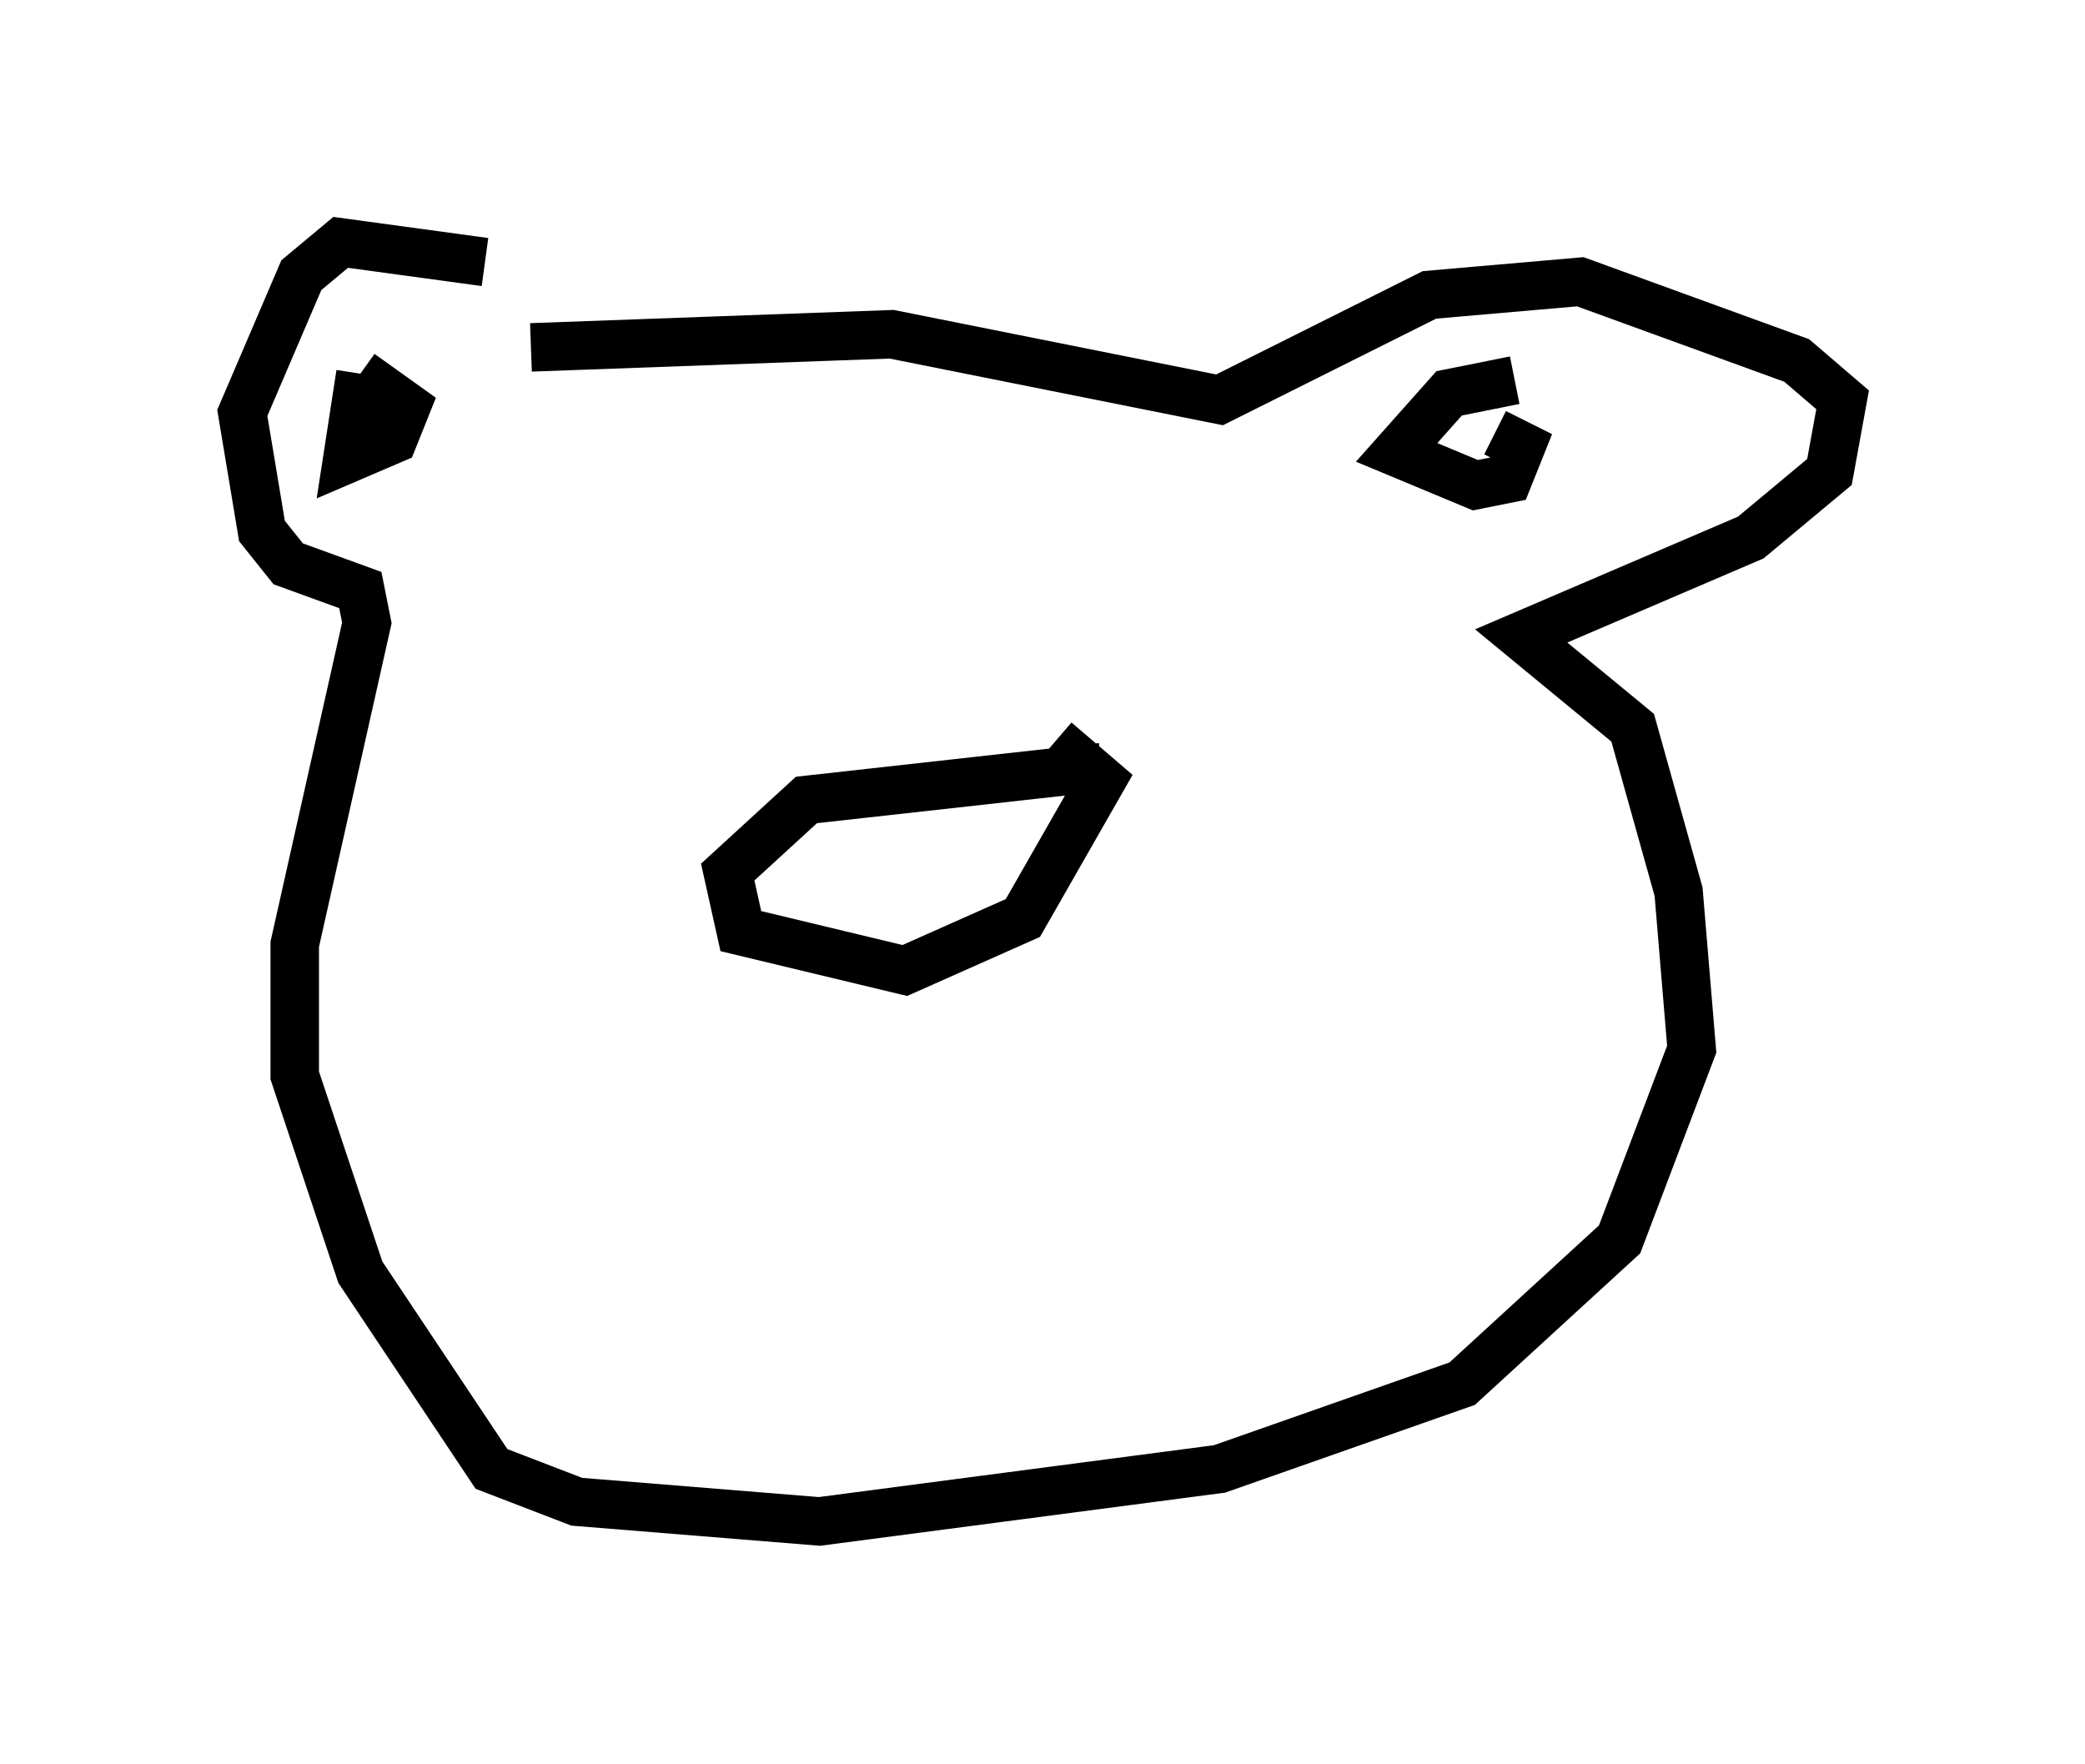 <?xml version="1.0" encoding="utf-8" ?>
<svg baseProfile="full" height="36.387" version="1.1" width="43.017" xmlns="http://www.w3.org/2000/svg" xmlns:ev="http://www.w3.org/2001/xml-events" xmlns:xlink="http://www.w3.org/1999/xlink"><defs /><rect fill="white" height="36.387" width="43.017" x="0" y="0" /><path d="M12.036, 6.894 m-2.03, -1.488 l-2.977, -0.406 -0.812, 0.677 l-1.218, 2.842 0.406, 2.436 l0.541, 0.677 1.488, 0.541 l0.135, 0.677 -1.488, 6.631 l0.0, 2.706 1.353, 4.059 l2.706, 4.059 1.759, 0.677 l5.007, 0.406 8.254, -1.083 l5.007, -1.759 3.248, -2.977 l1.488, -3.924 -0.271, -3.248 l-0.947, -3.383 -2.3, -1.894 l4.736, -2.03 1.624, -1.353 l0.271, -1.488 -0.947, -0.812 l-4.465, -1.624 -3.112, 0.271 l-4.33, 2.165 -6.766, -1.353 l-7.442, 0.271 m20.297, 0.677 l-1.353, 0.271 -1.083, 1.218 l1.624, 0.677 0.677, -0.135 l0.271, -0.677 -0.541, -0.271 m-23.41, -1.218 l-0.271, 1.759 0.947, -0.406 l0.271, -0.677 -0.947, -0.677 m15.291, 8.119 l-6.089, 0.677 -1.624, 1.488 l0.271, 1.218 3.383, 0.812 l2.436, -1.083 1.624, -2.842 l-0.947, -0.812 " fill="none" stroke="black" stroke-width="1" /></svg>